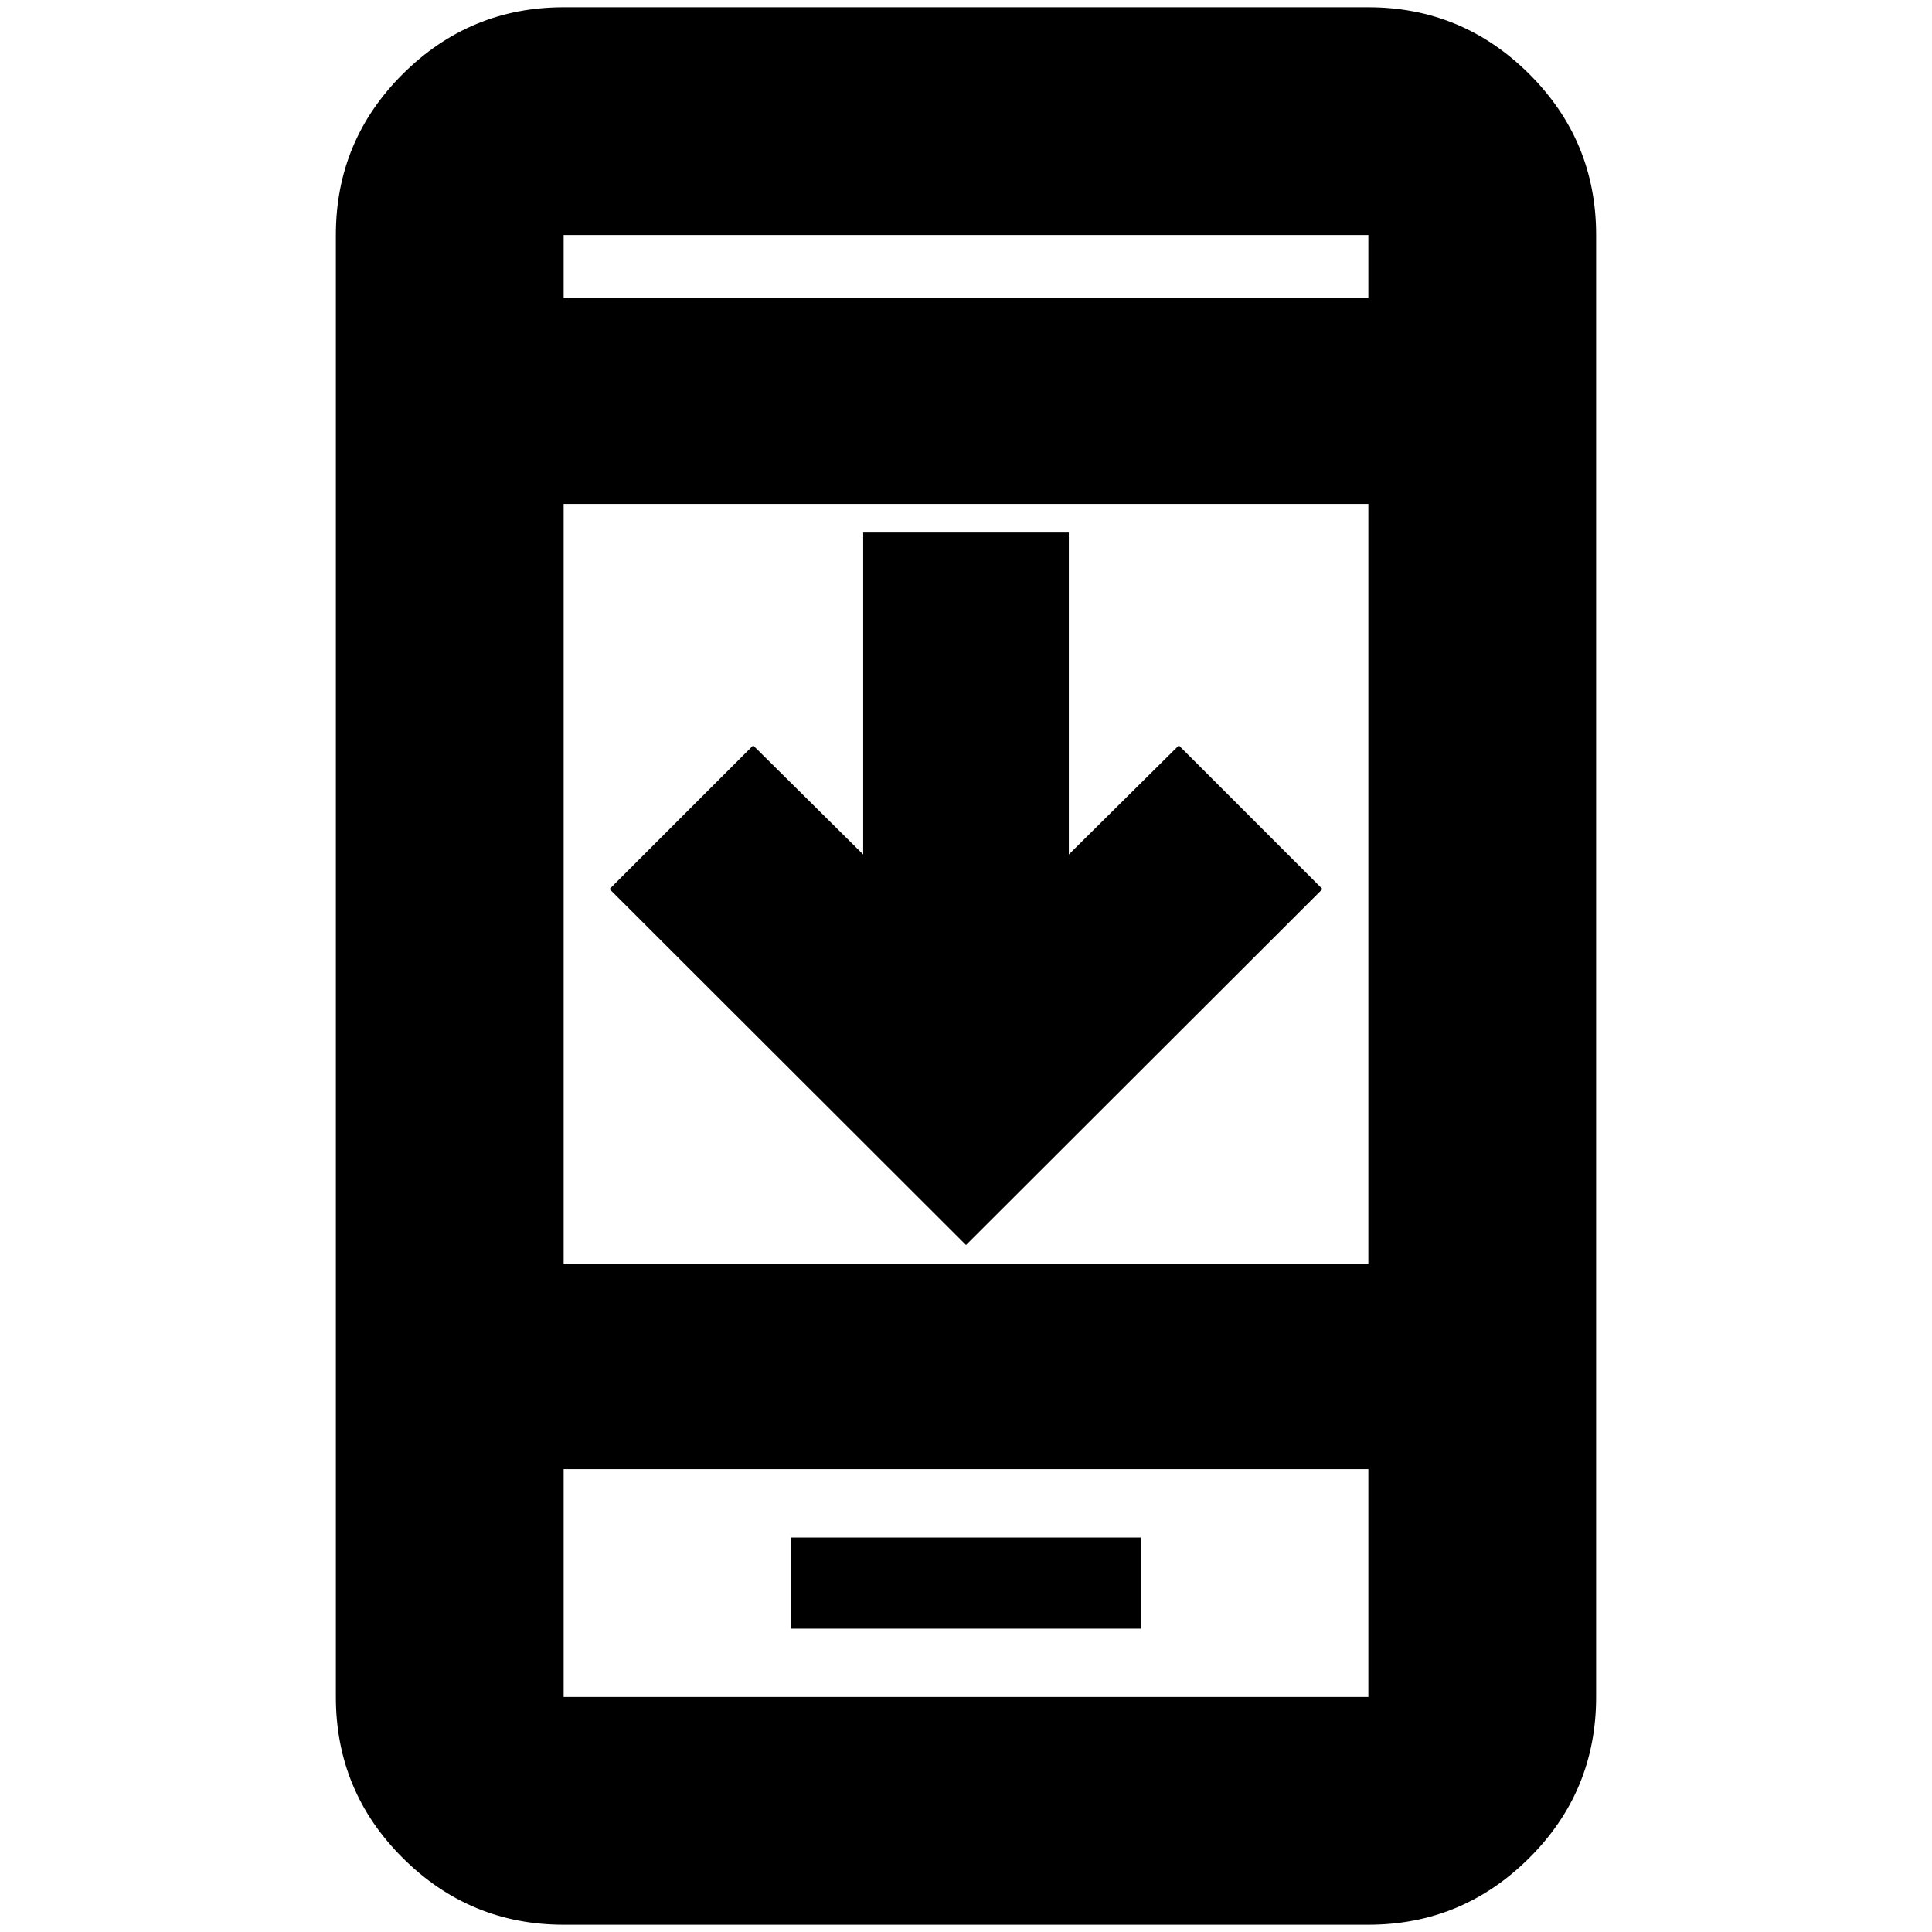<svg xmlns="http://www.w3.org/2000/svg" height="24" viewBox="0 -960 960 960" width="24"><path d="M657.13-518.24 480-341.35 302.87-518.24l71.37-71.37 54.67 54.2v-159.96h102.18v159.96l54.67-54.2 71.37 71.37ZM393.2-150.74h173.6v-45.28H393.2v45.28ZM280.07-3.61q-46.6 0-79.89-33.12t-33.29-80.05v-726.44q0-46.93 33.29-80.05t79.89-33.12h399.86q46.6 0 79.89 33.12t33.29 80.05v726.44q0 46.93-33.29 80.05T679.93-3.61H280.07Zm0-226.37v113.2h399.86v-113.2H280.07Zm0-102.17h399.86v-377.46H280.07v377.46Zm0-479.63h399.86v-31.44H280.07v31.44Zm0 581.8v113.2-113.2Zm0-581.8v-31.44 31.44Z"/></svg>
